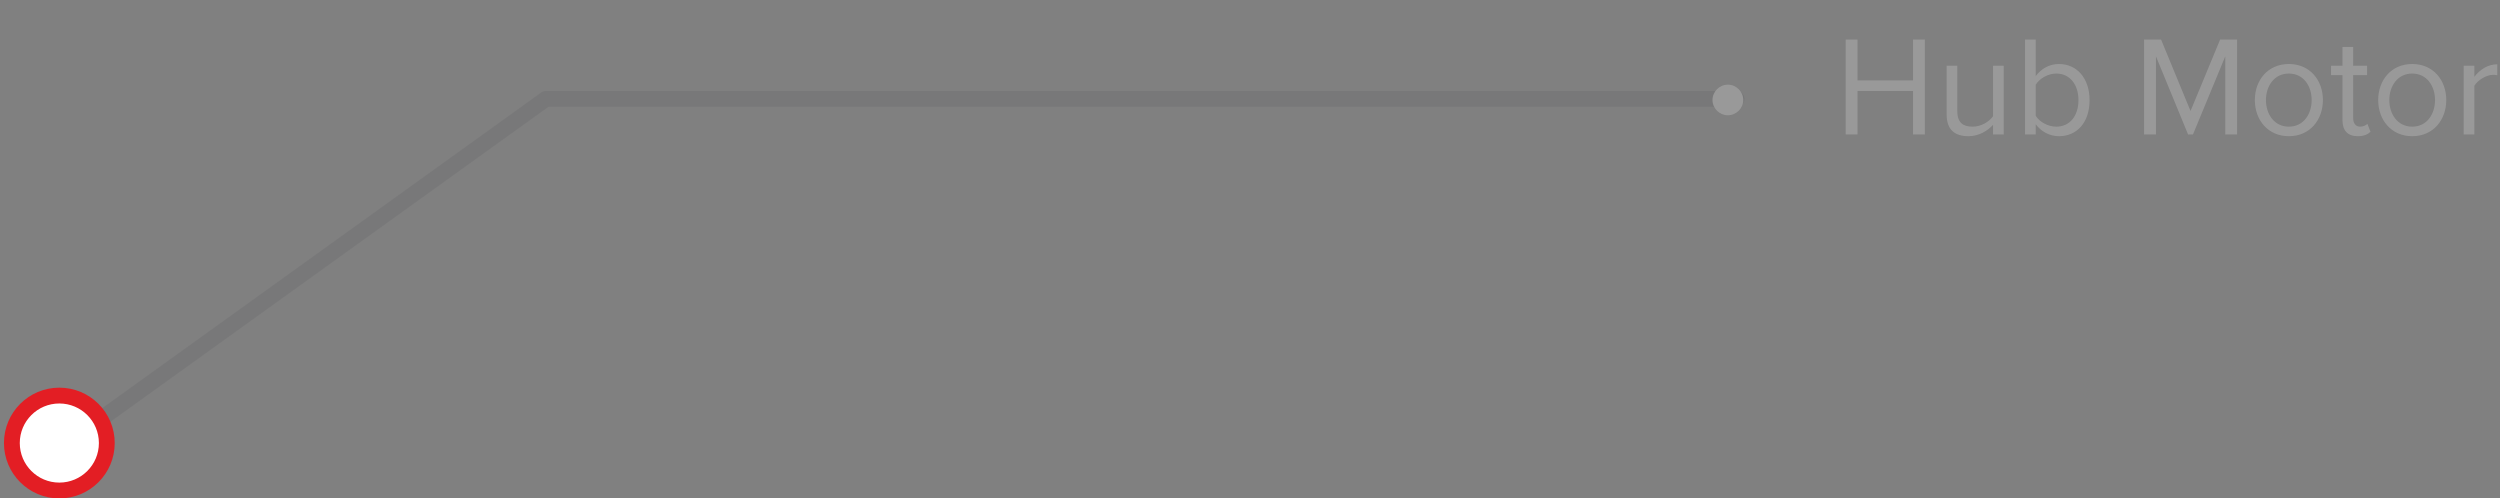 <svg width="316" height="63" viewBox="0 0 316 63" fill="none" xmlns="http://www.w3.org/2000/svg">
<rect x="0" y="0" width="316" height="63" fill="#808080" stroke="none"/>
<path opacity="0.1" d="M219.5 12.5L69 12.5L8.5 56" stroke="#323941" stroke-width="2" stroke-linecap="round" stroke-linejoin="round"/>
<path d="M220.347 12.644C220.347 11.582 219.465 10.7 218.403 10.7C217.341 10.7 216.459 11.582 216.459 12.644C216.459 13.688 217.341 14.57 218.403 14.57C219.465 14.57 220.347 13.688 220.347 12.644ZM243.301 17V4.994H241.807V10.16H234.787V4.994H233.293V17H234.787V11.492H241.807V17H243.301ZM253.271 17V8.306H251.921V14.696C251.417 15.398 250.409 16.01 249.347 16.01C248.177 16.01 247.403 15.56 247.403 14.03V8.306H246.053V14.444C246.053 16.334 247.007 17.216 248.825 17.216C250.121 17.216 251.255 16.532 251.921 15.776V17H253.271ZM257.317 14.642V10.7C257.785 9.944 258.847 9.296 259.909 9.296C261.673 9.296 262.717 10.736 262.717 12.662C262.717 14.588 261.673 16.01 259.909 16.01C258.847 16.01 257.785 15.398 257.317 14.642ZM257.317 17V15.704C257.965 16.586 259.027 17.216 260.251 17.216C262.519 17.216 264.121 15.488 264.121 12.662C264.121 9.89 262.519 8.09 260.251 8.09C259.063 8.09 258.019 8.666 257.317 9.62V4.994H255.967V17H257.317ZM282.769 17V4.994H280.627L276.883 14.03L273.157 4.994H271.015V17H272.509V7.118L276.577 17H277.189L281.275 7.118V17H282.769ZM289.314 17.216C291.96 17.216 293.616 15.164 293.616 12.644C293.616 10.124 291.96 8.09 289.314 8.09C286.668 8.09 285.012 10.124 285.012 12.644C285.012 15.164 286.668 17.216 289.314 17.216ZM289.314 16.01C287.46 16.01 286.416 14.426 286.416 12.644C286.416 10.88 287.46 9.296 289.314 9.296C291.168 9.296 292.194 10.88 292.194 12.644C292.194 14.426 291.168 16.01 289.314 16.01ZM298.013 17.216C298.805 17.216 299.291 16.982 299.633 16.658L299.237 15.65C299.057 15.848 298.697 16.01 298.319 16.01C297.725 16.01 297.437 15.542 297.437 14.894V9.494H299.201V8.306H297.437V5.93H296.087V8.306H294.647V9.494H296.087V15.182C296.087 16.478 296.735 17.216 298.013 17.216ZM304.906 17.216C307.552 17.216 309.208 15.164 309.208 12.644C309.208 10.124 307.552 8.09 304.906 8.09C302.26 8.09 300.604 10.124 300.604 12.644C300.604 15.164 302.26 17.216 304.906 17.216ZM304.906 16.01C303.052 16.01 302.008 14.426 302.008 12.644C302.008 10.88 303.052 9.296 304.906 9.296C306.76 9.296 307.786 10.88 307.786 12.644C307.786 14.426 306.76 16.01 304.906 16.01ZM312.759 17V10.844C313.155 10.142 314.289 9.458 315.117 9.458C315.333 9.458 315.495 9.476 315.657 9.512V8.126C314.469 8.126 313.461 8.792 312.759 9.71V8.306H311.409V17H312.759Z" fill="#999999"/>
<circle cx="7.5" cy="56" r="6" fill="white" stroke="#E31E24" stroke-width="2"/>
</svg>
